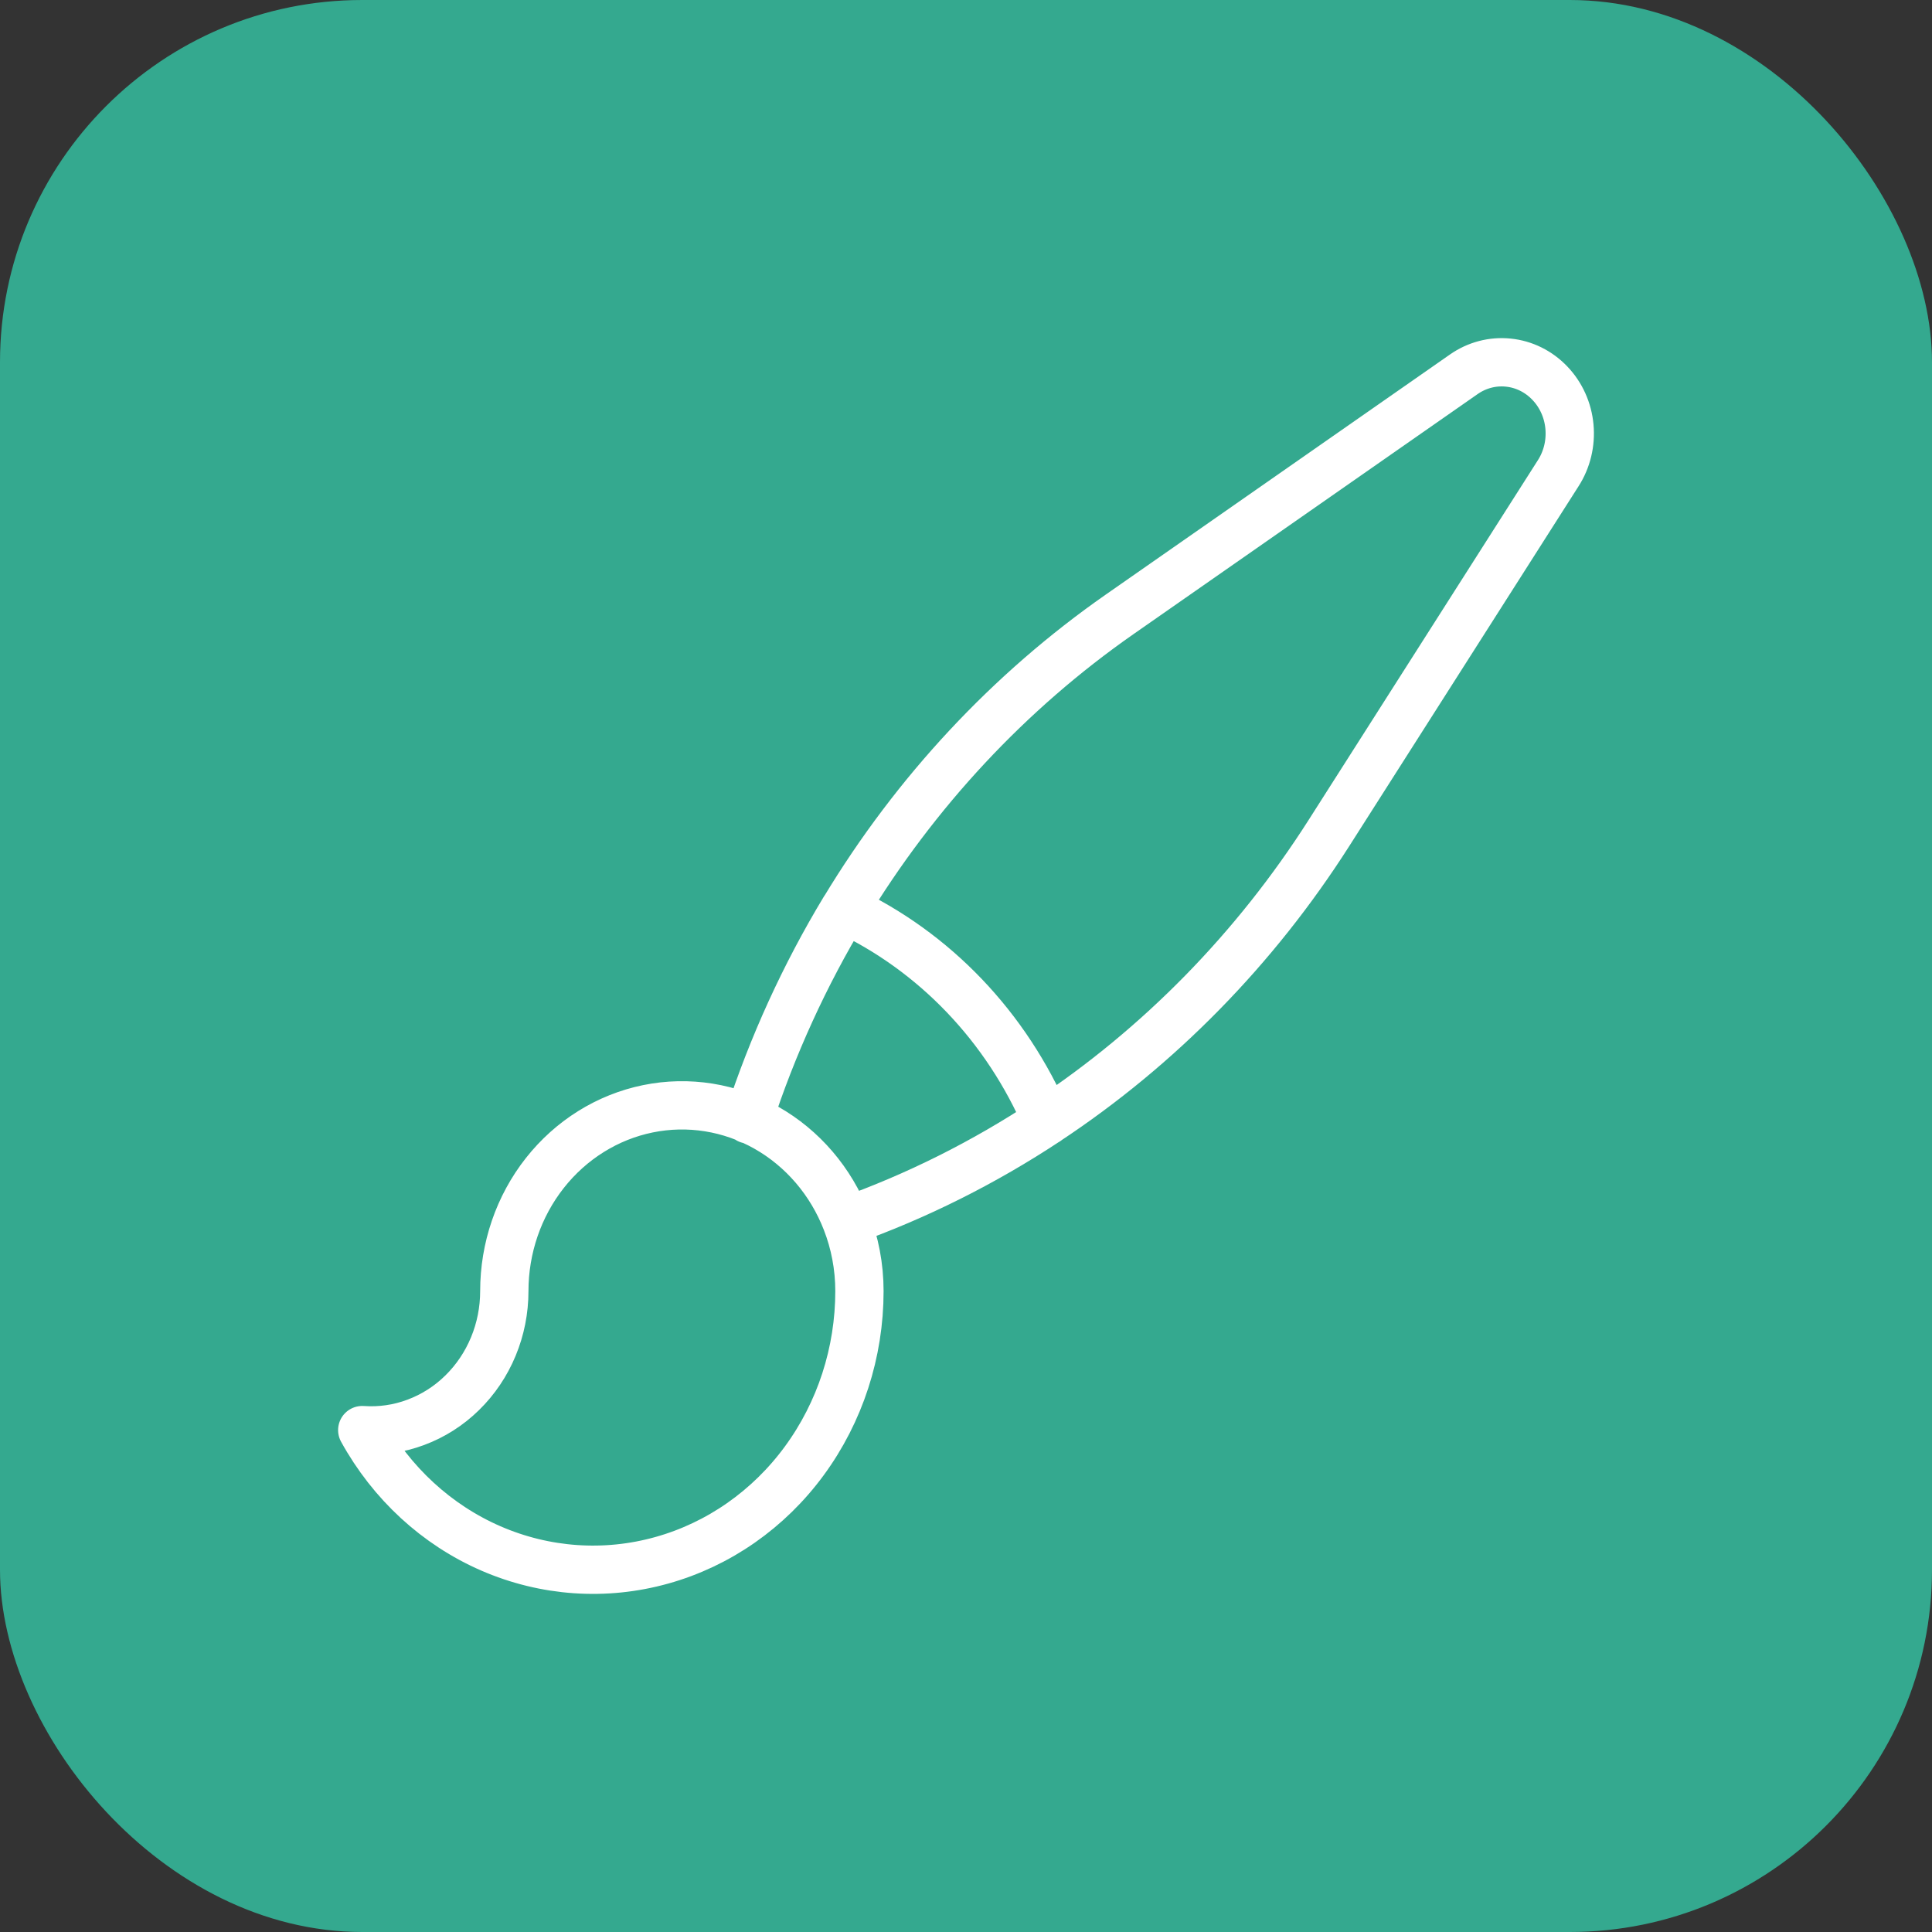 <svg width="32" height="32" viewBox="0 0 32 32" fill="none" xmlns="http://www.w3.org/2000/svg">
<rect x="0" y="0" width="32" height="32" fill="#333333" stroke="none"/>
<rect width="32" height="32" rx="6" fill="#34A98F"/>
<path d="M14.019 20.228C13.763 19.567 13.294 19.019 12.694 18.679C12.095 18.339 11.4 18.228 10.731 18.365C10.061 18.502 9.458 18.878 9.024 19.429C8.59 19.98 8.353 20.671 8.353 21.385C8.353 21.701 8.291 22.014 8.171 22.303C8.051 22.593 7.875 22.854 7.654 23.07C7.434 23.286 7.173 23.452 6.888 23.558C6.604 23.665 6.302 23.708 6 23.687C6.485 24.568 7.234 25.257 8.131 25.647C9.029 26.037 10.024 26.106 10.963 25.843C11.901 25.581 12.731 25.002 13.322 24.196C13.914 23.389 14.235 22.401 14.235 21.385C14.235 20.976 14.158 20.585 14.019 20.228ZM14.019 20.228C15.185 19.813 16.299 19.255 17.34 18.567M12.397 18.541C12.794 17.319 13.328 16.151 13.987 15.059M17.339 18.567C19.198 17.338 20.79 15.714 22.01 13.8L25.809 7.838C25.955 7.611 26.02 7.338 25.995 7.066C25.97 6.793 25.855 6.539 25.67 6.346C25.485 6.152 25.242 6.032 24.982 6.006C24.722 5.979 24.461 6.048 24.244 6.2L18.544 10.176C16.715 11.452 15.162 13.117 13.987 15.062C15.479 15.76 16.672 17.008 17.339 18.569" stroke="white" stroke-width="0.8" stroke-linecap="round" stroke-linejoin="round"/>
</svg>
